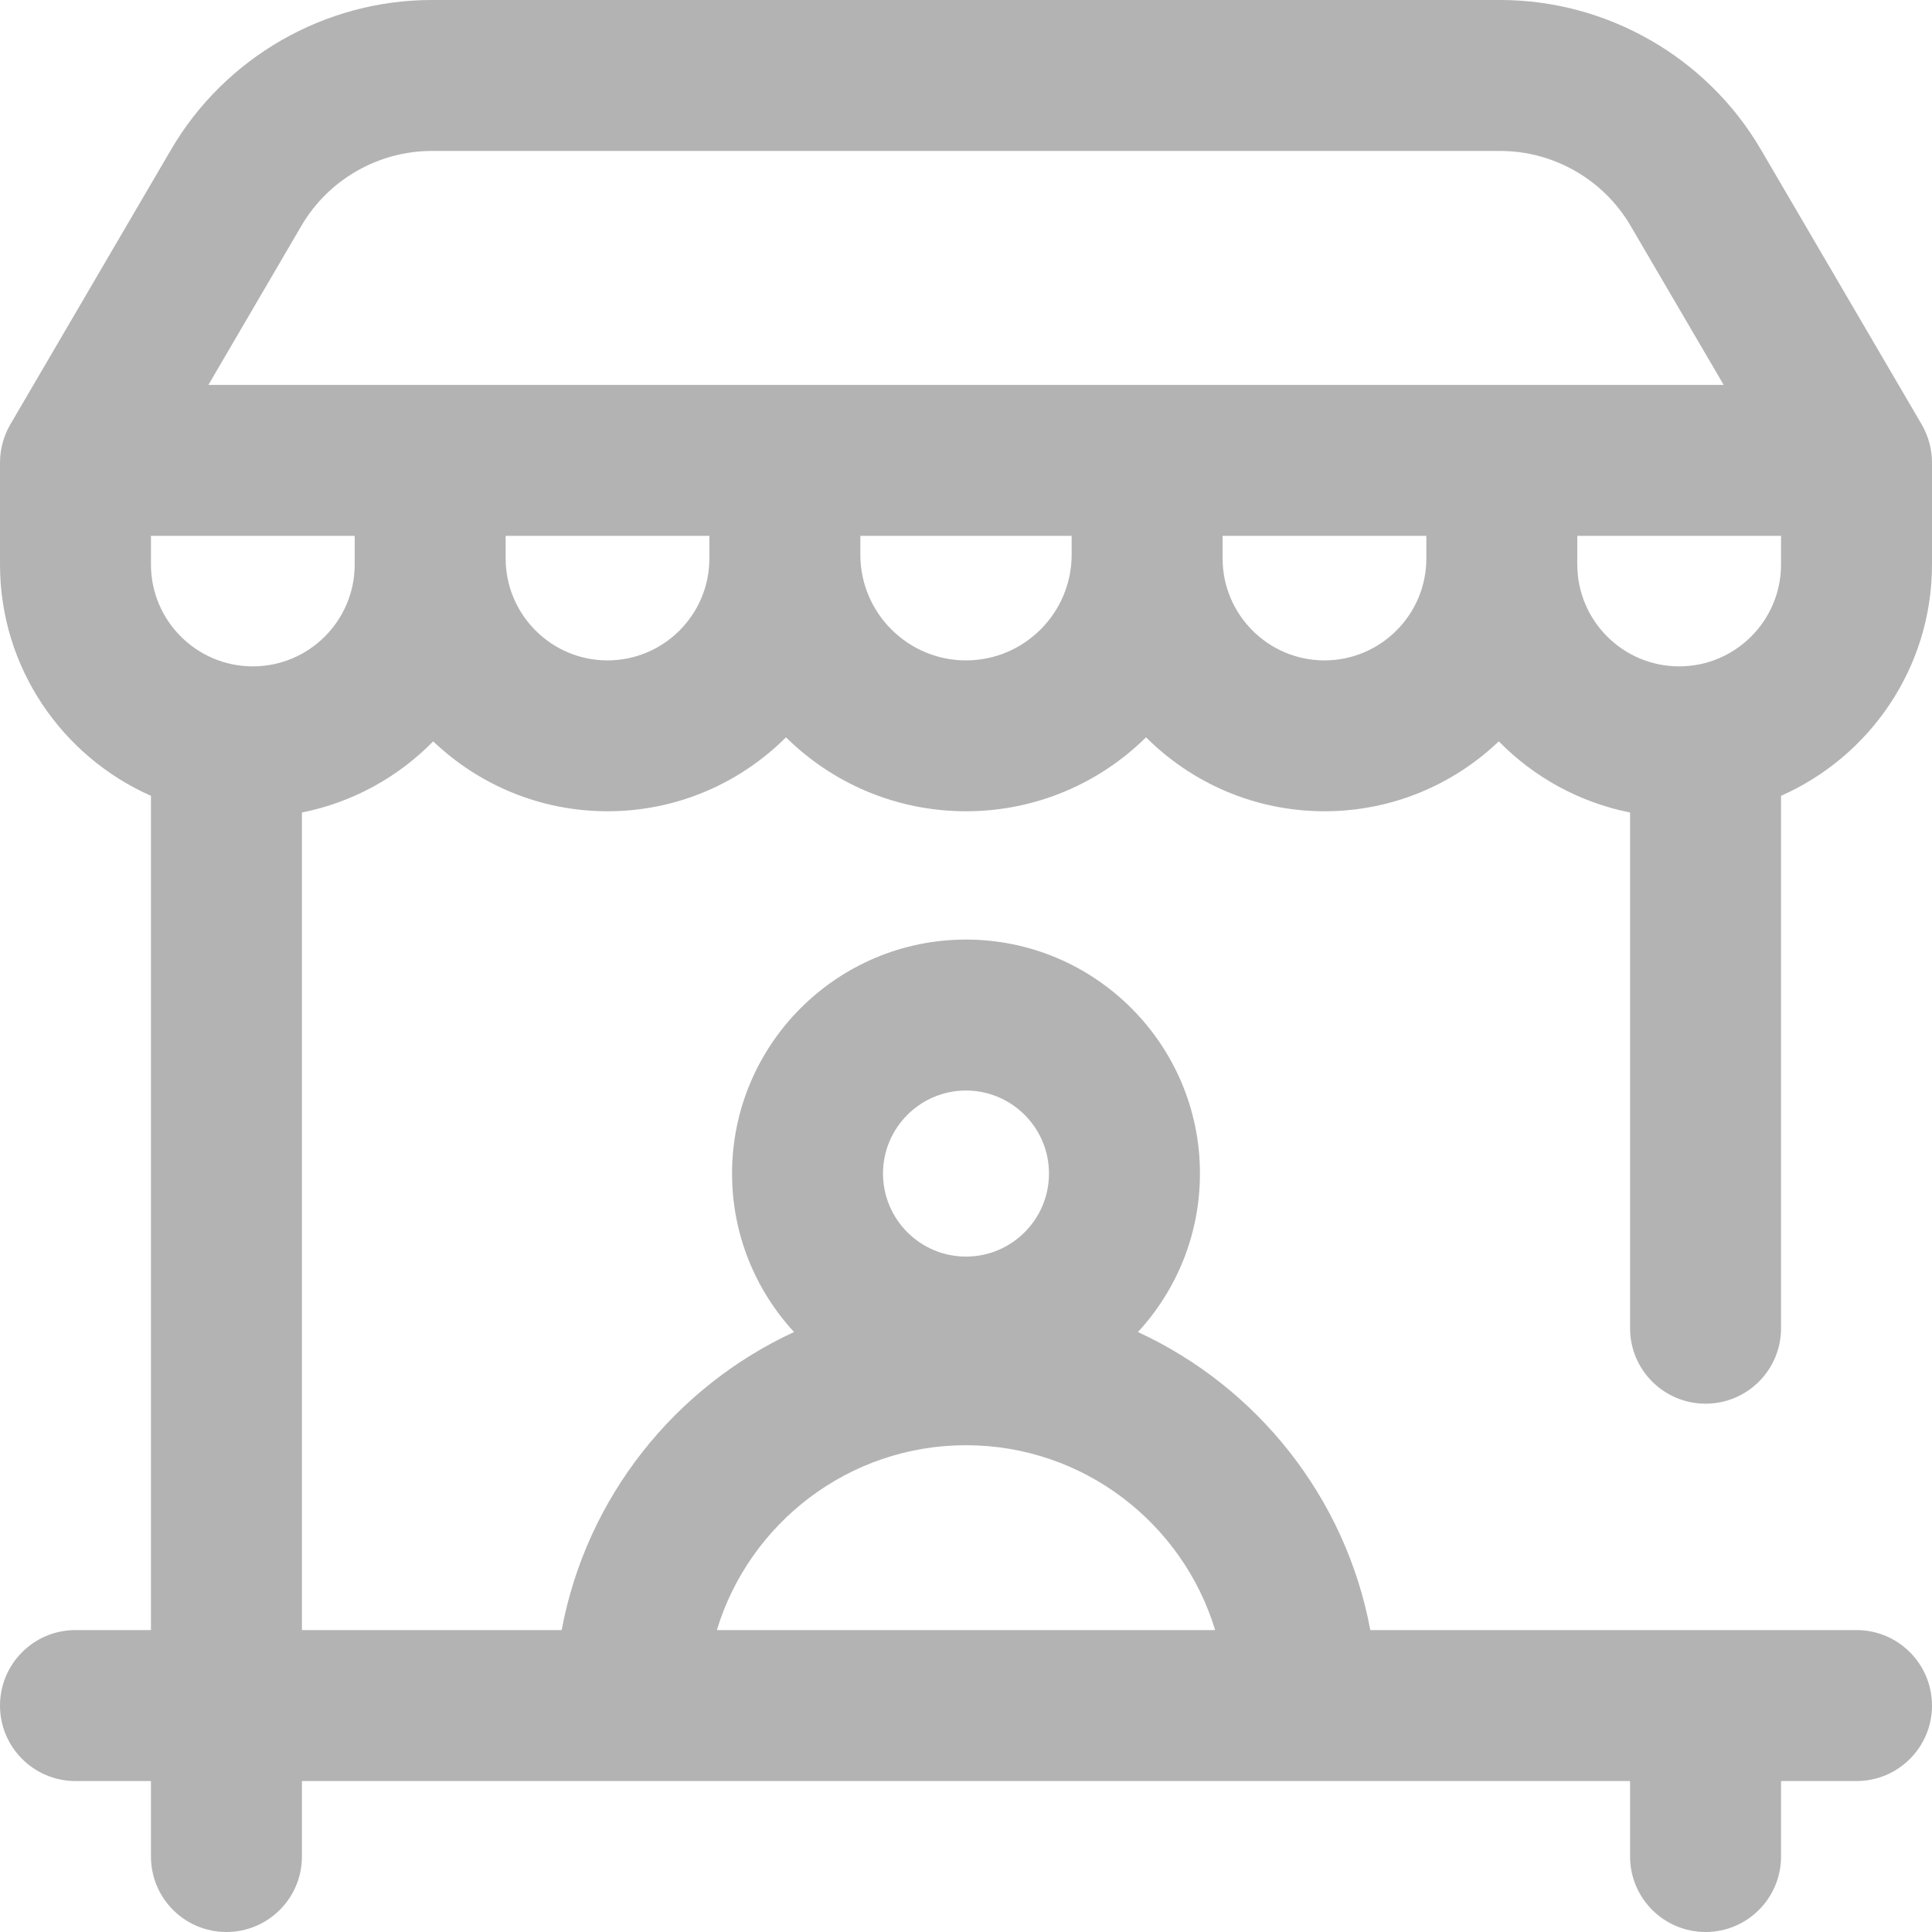 <svg width="22" height="22" viewBox="0 0 22 22" fill="none" xmlns="http://www.w3.org/2000/svg">
<path d="M19.422 15.984C19.896 15.984 20.281 15.6 20.281 15.125V9.062C21.292 8.615 22 7.603 22 6.428V5.268C22 5.115 21.959 4.966 21.883 4.834L20.051 1.702C19.437 0.652 18.3 0 17.084 0H4.916C3.7 0 2.563 0.652 1.949 1.702L0.117 4.834C0.041 4.966 0 5.115 0 5.268V6.428C0 7.603 0.708 8.615 1.719 9.062V18.562H0.859C0.385 18.562 0 18.947 0 19.422C0 19.896 0.385 20.281 0.859 20.281H1.719V21.141C1.719 21.615 2.103 22 2.578 22C3.053 22 3.438 21.615 3.438 21.141V20.281H18.562V21.141C18.562 21.615 18.947 22 19.422 22C19.896 22 20.281 21.615 20.281 21.141V20.281H21.141C21.615 20.281 22 19.896 22 19.422C22 18.947 21.615 18.562 21.141 18.562H15.604C15.323 17.052 14.315 15.795 12.958 15.168C13.396 14.693 13.664 14.059 13.664 13.363C13.664 11.894 12.469 10.699 11 10.699C9.531 10.699 8.336 11.894 8.336 13.363C8.336 14.059 8.604 14.693 9.042 15.168C7.685 15.795 6.677 17.052 6.396 18.562H3.438V9.252C4.017 9.137 4.535 8.848 4.933 8.442C5.45 8.935 6.149 9.238 6.918 9.238C7.711 9.238 8.429 8.916 8.95 8.396C9.478 8.917 10.202 9.238 11 9.238C11.798 9.238 12.522 8.917 13.05 8.396C13.571 8.916 14.29 9.238 15.082 9.238C15.851 9.238 16.55 8.935 17.067 8.442C17.465 8.848 17.983 9.137 18.562 9.252V15.125C18.562 15.6 18.947 15.984 19.422 15.984ZM11 12.418C11.521 12.418 11.945 12.842 11.945 13.363C11.945 13.885 11.521 14.309 11 14.309C10.479 14.309 10.055 13.885 10.055 13.363C10.055 12.842 10.479 12.418 11 12.418ZM11 16.457C12.336 16.457 13.468 17.345 13.837 18.562H8.163C8.532 17.345 9.664 16.457 11 16.457ZM3.433 2.57C3.74 2.045 4.308 1.719 4.916 1.719H17.084C17.692 1.719 18.26 2.045 18.567 2.57L19.628 4.383H2.373L3.433 2.57ZM4.039 6.428C4.039 7.068 3.519 7.588 2.879 7.588C2.239 7.588 1.719 7.068 1.719 6.428V6.102H4.039V6.428ZM8.078 6.359C8.078 6.999 7.558 7.52 6.918 7.52C6.278 7.52 5.758 6.999 5.758 6.359V6.102H8.078V6.359ZM11 7.52C10.337 7.52 9.797 6.98 9.797 6.316V6.102H12.203V6.316C12.203 6.98 11.663 7.52 11 7.52ZM15.082 7.52C14.442 7.52 13.922 6.999 13.922 6.359V6.102H16.242V6.359C16.242 6.999 15.722 7.52 15.082 7.52ZM17.961 6.428C17.961 6.42 17.96 6.413 17.96 6.405C17.96 6.39 17.961 6.375 17.961 6.359V6.102H20.281V6.428C20.281 7.068 19.761 7.588 19.121 7.588C18.481 7.588 17.961 7.068 17.961 6.428Z" fill="black" fill-opacity="0.3"/>
</svg>
